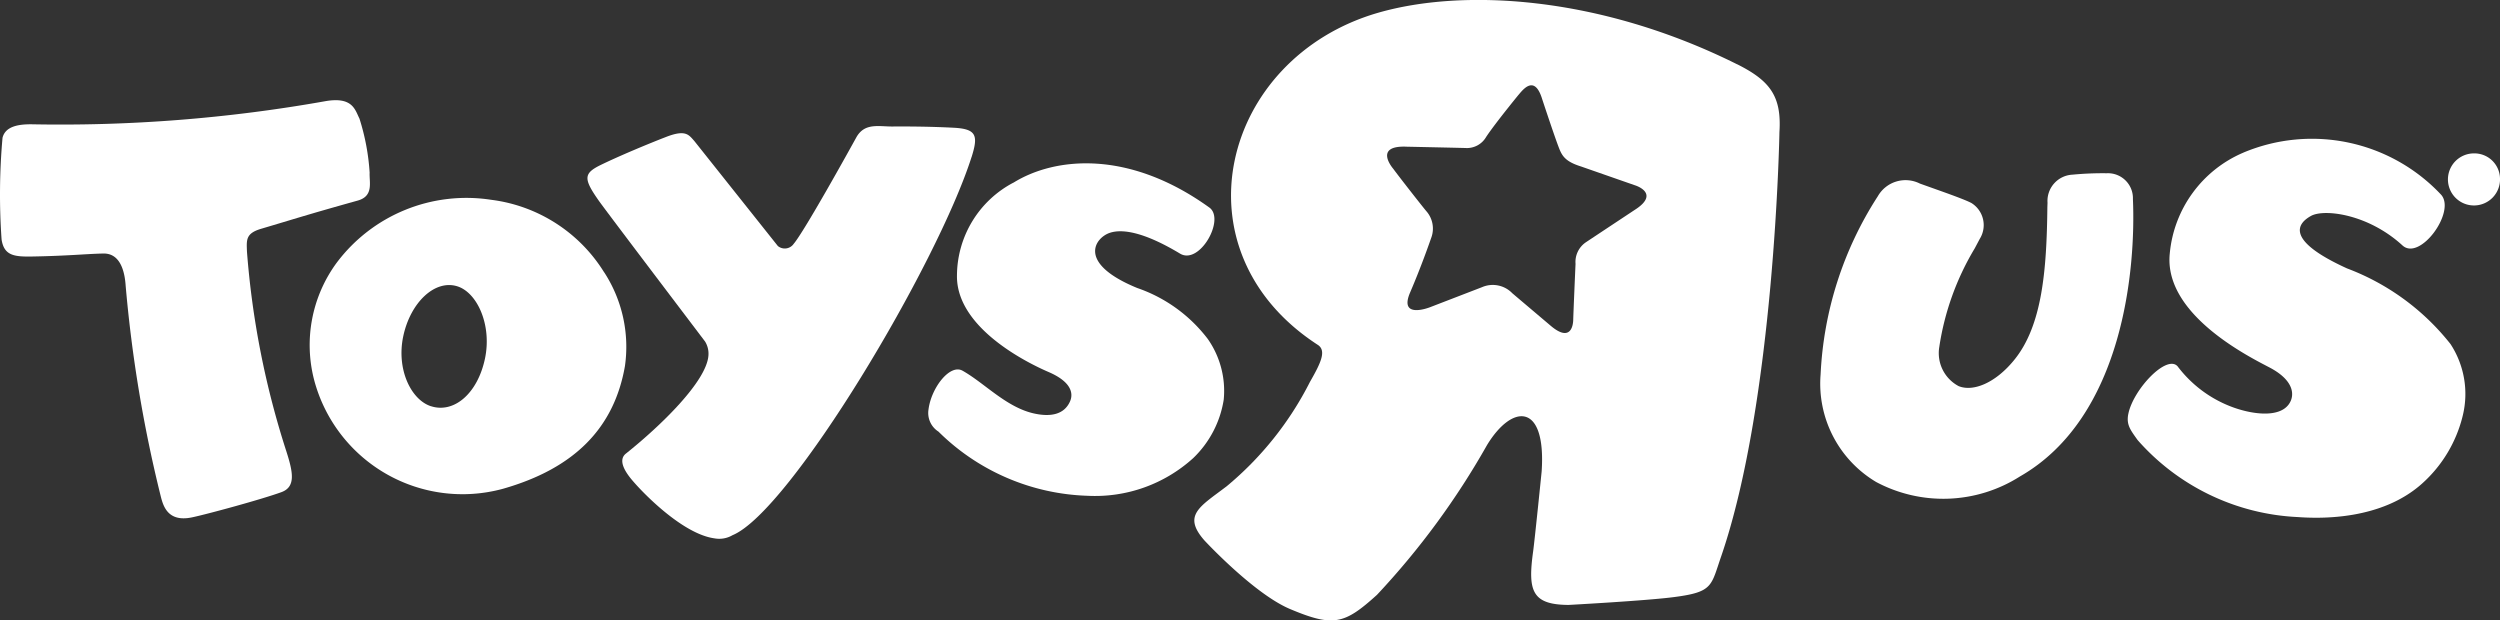 <svg xmlns="http://www.w3.org/2000/svg" width="130.863" height="32.478" viewBox="0 0 130.863 32.478">
  <rect x="0" y="0" width="130.863" height="32.478" fill="#333333" stroke="none"/>
  <g id="Toysrus_Logo" data-name="Toysrus Logo" transform="translate(-846 -4862)">
    <g id="Group_76" data-name="Group 76" transform="translate(846 4862)">
      <path id="Path_4116" data-name="Path 4116" d="M171.092,22.611h0" transform="translate(-96.705 -14.908)" fill="#fff"/>
      <path id="Path_4117" data-name="Path 4117" d="M173.568,9.142c-7.223-3.6-14.358-3.978-18.8-2.693-8.2,2.381-10.748,12.449-3.147,17.381.46.3.171.927-.406,1.931a17.162,17.162,0,0,1-4.367,5.474c-1.407,1.07-2.319,1.511-1.163,2.83,0,0,2.571,2.777,4.468,3.586,2.289.966,2.862.806,4.566-.736a40.687,40.687,0,0,0,5.756-7.832c1.328-2.192,3.107-2.234,2.864,1.372,0,0-.35,3.471-.446,4.188-.286,2.069-.064,2.787,1.854,2.8,0,0,4.123-.222,5.553-.415,2.013-.264,1.9-.579,2.431-2.112,2.816-8.183,3.055-22.23,3.055-22.23.119-1.88-.5-2.688-2.222-3.549m-5.275,7.576s-2.557,1.694-2.621,1.738a1.243,1.243,0,0,0-.555,1.142c-.016.326-.115,2.639-.121,2.926-.006.32-.149,1.192-1.192.3,0,0-1.742-1.474-2-1.694a1.419,1.419,0,0,0-1.587-.313l-2.729,1.052s-1.643.647-1.03-.777c.593-1.384.991-2.538,1.122-2.908a1.376,1.376,0,0,0-.244-1.313c-.153-.171-1.462-1.842-1.763-2.255,0,0-1.076-1.237.718-1.154,0,0,3.063.065,3.111.071a1.164,1.164,0,0,0,1.035-.581c.505-.766,1.985-2.56,1.677-2.18.259-.312.859-1.1,1.257.2,0,0,.563,1.71.83,2.427.183.485.3.817,1.209,1.1l2.814.982s1.316.393.072,1.236" transform="translate(-82.641 -5.778)" fill="#fff"/>
      <path id="Path_4118" data-name="Path 4118" d="M59.371,32.336a8.152,8.152,0,0,0-5.919-3.8,8.489,8.489,0,0,0-8.079,3.29,7.269,7.269,0,0,0-1.183,6.146,8.034,8.034,0,0,0,9.894,5.688c3.725-1.066,5.809-3.172,6.375-6.428a7.152,7.152,0,0,0-1.087-4.9M50.3,39.341C49.256,39,48.481,37.4,48.858,35.658S50.5,32.7,51.68,33.064c1.047.324,1.817,2.029,1.453,3.775-.39,1.858-1.638,2.89-2.833,2.5" transform="translate(-27.745 -18.078)" fill="#fff"/>
      <path id="Path_4119" data-name="Path 4119" d="M219.769,26.813a18.775,18.775,0,0,0-2.983,9.306,5.99,5.99,0,0,0,2.909,5.634,7.47,7.47,0,0,0,7.52-.288c5.46-3.121,6.073-10.979,5.919-14.525a1.307,1.307,0,0,0-1.37-1.349,16.572,16.572,0,0,0-1.794.074,1.377,1.377,0,0,0-1.306,1.468l-.008.231c-.036,3.294-.267,6.219-1.75,8.017-.971,1.188-2.13,1.661-2.894,1.353A1.953,1.953,0,0,1,223,34.675a14.052,14.052,0,0,1,1.854-5.153l.26-.491a1.361,1.361,0,0,0-.44-1.886c-.362-.183-1.152-.465-1.85-.714l-.841-.3a1.67,1.67,0,0,0-2.214.685" transform="translate(-121.486 -16.522)" fill="#fff"/>
      <path id="Path_4120" data-name="Path 4120" d="M257.977,22.368a6.37,6.37,0,0,0-3.839,5.265c-.34,3.193,4.157,5.418,5.227,5.979,1.289.678,1.337,1.462,1,1.927-.527.728-1.987.523-3.063.1a6.368,6.368,0,0,1-2.755-2.09c-.571-.64-2.305,1.193-2.576,2.472-.125.584.111.861.48,1.384a11.9,11.9,0,0,0,8.389,4.034c1.215.089,4.378.159,6.512-1.76a6.964,6.964,0,0,0,2.13-3.586,4.768,4.768,0,0,0-.648-3.708,12.513,12.513,0,0,0-5.418-3.962c-3.238-1.474-2.613-2.345-1.889-2.746.68-.382,2.983-.113,4.79,1.543.915.839,2.812-1.766,2.025-2.653a9.269,9.269,0,0,0-10.366-2.2" transform="translate(-140.56 -14.373)" fill="#fff"/>
      <path id="Path_4121" data-name="Path 4121" d="M95.837,21.82c-1.8,5.647-9.5,18.557-12.511,19.794a1.372,1.372,0,0,1-.953.165c-1.6-.222-3.587-2.22-4.226-2.957-.286-.326-.9-1.078-.406-1.476,1.878-1.5,4.211-3.783,4.322-5.123a1.215,1.215,0,0,0-.175-.746c-.175-.233-5.055-6.663-5.546-7.347-.831-1.176-.826-1.452.094-1.9s2.385-1.064,3.411-1.462,1.185-.115,1.475.209l4.375,5.5a.568.568,0,0,0,.831-.115c.559-.658,2.921-4.923,3.291-5.595.436-.746,1.154-.541,1.877-.545.768-.006,1.955,0,3.2.064,1.2.062,1.3.4.943,1.534" transform="translate(-44.981 -13.6)" fill="#fff"/>
      <path id="Path_4122" data-name="Path 4122" d="M119.174,25.476a5.52,5.52,0,0,0-2.951,4.837c-.064,2.8,3.814,4.652,4.788,5.071,1.168.5,1.333,1.1,1.124,1.555-.305.672-1,.8-1.819.631-1.483-.3-2.639-1.6-3.806-2.254-.66-.362-1.634.9-1.776,2.027a1.154,1.154,0,0,0,.519,1.163,11.6,11.6,0,0,0,7.806,3.36,7.642,7.642,0,0,0,5.533-1.975,5.4,5.4,0,0,0,1.594-3.057,4.738,4.738,0,0,0-.834-3.176,7.85,7.85,0,0,0-3.7-2.671c-3.191-1.313-2.183-2.638-1.426-2.886.648-.215,1.784-.048,3.673,1.088,1.024.616,2.38-1.8,1.535-2.411-4.236-3.052-8.1-2.64-10.257-1.3" transform="translate(-66.13 -15.914)" fill="#fff"/>
      <path id="Path_4123" data-name="Path 4123" d="M10.075,18.5a79.114,79.114,0,0,0,15.517-1.213c1.408-.233,1.524.467,1.754.917a11.766,11.766,0,0,1,.533,2.828c-.026.5.223,1.225-.62,1.462-2.631.734-3.321.963-5.068,1.48-.807.243-.756.581-.733,1.2a45.114,45.114,0,0,0,2.069,10.471c.34,1.066.492,1.826-.253,2.108-1.035.38-3.921,1.164-4.695,1.325-1.34.28-1.533-.7-1.66-1.206a71.252,71.252,0,0,1-1.811-10.917c-.057-.883-.346-1.71-1.176-1.688-.854.016-1.809.121-3.667.155-.993.022-1.52-.04-1.652-.889a33.507,33.507,0,0,1,.049-5.323c.147-.609.851-.7,1.412-.708" transform="translate(-8.53 -11.996)" fill="#fff"/>
      <path id="Path_4124" data-name="Path 4124" d="M291.286,24.636a1.363,1.363,0,1,1-1.365-1.313,1.341,1.341,0,0,1,1.365,1.313" transform="translate(-160.423 -15.294)" fill="#fff"/>
      <path id="Path_4125" data-name="Path 4125" d="M291.33,24.916A1.12,1.12,0,1,0,290.208,26a1.1,1.1,0,0,0,1.122-1.08" transform="translate(-160.711 -15.575)" fill="#fff"/>
      <path id="Path_4126" data-name="Path 4126" d="M291.356,25.065a.983.983,0,1,1-.985-.951.971.971,0,0,1,.985.951" transform="translate(-160.873 -15.724)" fill="#fff"/>
      <path id="Path_4127" data-name="Path 4127" d="M290.552,25.962V24.506h.457a.514.514,0,0,1,.33.093.312.312,0,0,1,.118.27.427.427,0,0,1-.3.414l.5.678h-.262l-.428-.615h-.2v.615h-.215m.215-.766h.068c.27,0,.4-.108.4-.31,0-.149-.112-.227-.334-.227h-.135Z" transform="translate(-161.503 -15.936)" fill="#fff"/>
    </g>
  </g>
</svg>

